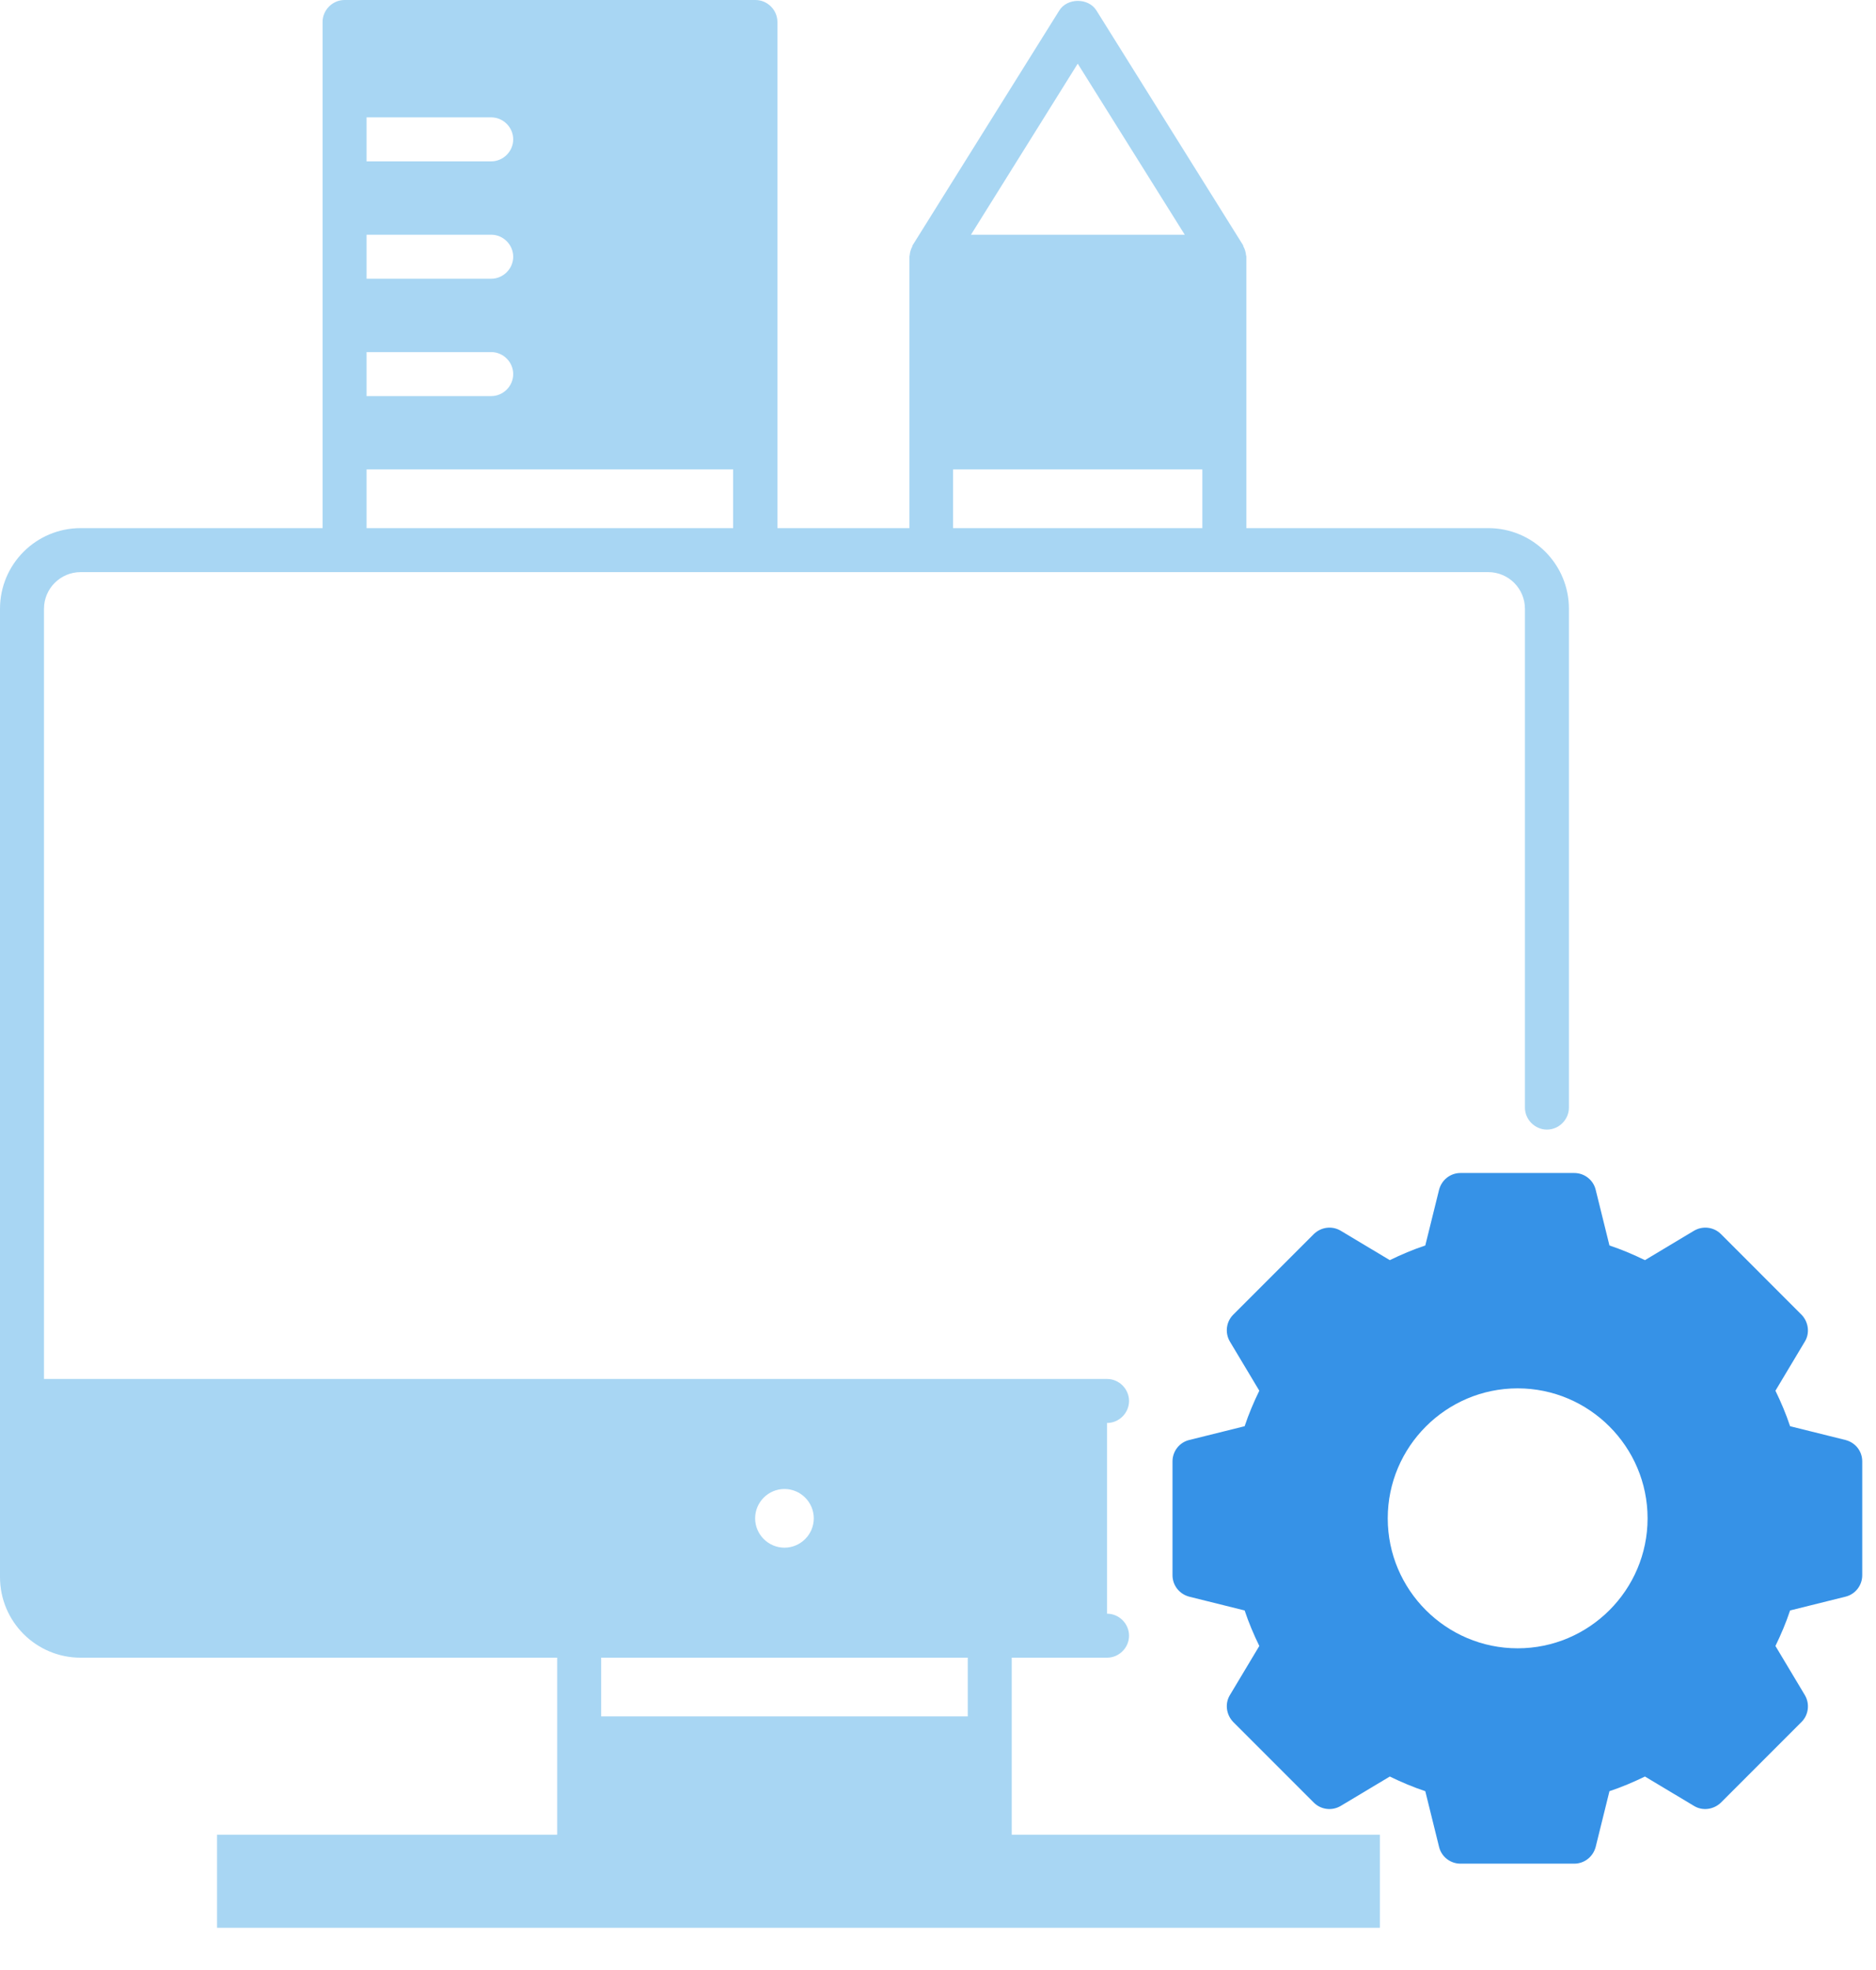 <svg width="121" height="127" viewBox="0 0 121 127" fill="none" xmlns="http://www.w3.org/2000/svg">
<g filter="url(#filter0_d_166_3223)">
<path d="M14 116H89V122H14V116Z" fill="#A8D6F3"/>
</g>
<path d="M73.295 119.163H65.256V106.868H71.403C72.179 106.868 72.822 106.225 72.822 105.45C72.822 104.674 72.179 104.031 71.403 104.031V91.736C72.179 91.736 72.822 91.093 72.822 90.318C72.822 89.542 72.179 88.899 71.403 88.899H2.837V39.248C2.837 37.943 3.896 36.884 5.202 36.884H22.225H48.705H60.054H78.969H95.992C97.297 36.884 98.357 37.943 98.357 39.248V71.403C98.357 72.179 99 72.822 99.775 72.822C100.551 72.822 101.194 72.179 101.194 71.403V39.248C101.194 36.373 98.867 34.047 95.992 34.047H80.388V16.55V16.532C80.388 16.494 80.369 16.475 80.369 16.456C80.35 16.248 80.293 16.059 80.198 15.888C80.18 15.87 80.198 15.832 80.18 15.813L70.722 0.681C70.212 -0.151 68.831 -0.151 68.32 0.681L58.863 15.813C58.844 15.832 58.844 15.87 58.844 15.888C58.749 16.059 58.692 16.248 58.673 16.456C58.673 16.494 58.655 16.513 58.655 16.532V16.55V34.047H50.143V1.419C50.143 0.643 49.5 0 48.724 0H22.225C21.449 0 20.806 0.643 20.806 1.419V34.047H5.202C2.327 34.047 0 36.373 0 39.248V101.667C0 104.542 2.327 106.868 5.202 106.868H35.938V119.163H27.899C27.124 119.163 26.481 119.806 26.481 120.581C26.481 121.357 27.124 122 27.899 122H73.295C74.07 122 74.713 121.357 74.713 120.581C74.713 119.806 74.07 119.163 73.295 119.163ZM69.512 4.104L76.415 15.132H62.627L69.512 4.104ZM61.473 30.264H77.55V34.047H61.473V30.264ZM31.682 17.969H23.643V15.132H31.682C32.458 15.132 33.101 15.775 33.101 16.55C33.101 17.326 32.458 17.969 31.682 17.969ZM33.101 24.116C33.101 24.892 32.458 25.535 31.682 25.535H23.643V22.698H31.682C32.458 22.698 33.101 23.341 33.101 24.116ZM31.682 10.403H23.643V7.566H31.682C32.458 7.566 33.101 8.209 33.101 8.985C33.101 9.76 32.458 10.403 31.682 10.403ZM23.643 30.264H47.287V34.047H23.643V30.264ZM48.705 97.884C48.705 96.843 49.557 95.992 50.597 95.992C51.637 95.992 52.488 96.843 52.488 97.884C52.488 98.924 51.637 99.775 50.597 99.775C49.557 99.775 48.705 98.924 48.705 97.884ZM62.419 106.868V110.651H38.775V106.868H62.419Z" fill="#A8D6F3"/>
<path d="M119.034 92.834L115.459 91.945C115.195 91.15 114.873 90.394 114.514 89.656L116.405 86.497C116.746 85.948 116.651 85.23 116.197 84.757L110.996 79.555C110.542 79.101 109.823 79.007 109.255 79.347L106.097 81.239C105.359 80.879 104.602 80.558 103.808 80.293L102.919 76.699C102.768 76.075 102.2 75.621 101.538 75.621H94.199C93.556 75.621 92.989 76.056 92.819 76.699L91.93 80.293C91.135 80.558 90.379 80.879 89.641 81.239L86.482 79.347C85.915 79.007 85.215 79.101 84.742 79.555L79.54 84.757C79.086 85.211 78.992 85.93 79.332 86.497L81.224 89.656C80.864 90.394 80.543 91.15 80.278 91.945L76.703 92.834C76.079 92.985 75.625 93.552 75.625 94.214V101.553C75.625 102.196 76.06 102.764 76.703 102.934L80.278 103.823C80.543 104.617 80.864 105.374 81.224 106.112L79.332 109.27C78.992 109.819 79.086 110.538 79.54 111.011L84.742 116.212C85.196 116.666 85.915 116.761 86.482 116.42L89.641 114.529C90.379 114.888 91.135 115.21 91.93 115.474L92.819 119.068C92.97 119.692 93.537 120.146 94.199 120.146H101.538C102.181 120.146 102.749 119.711 102.919 119.068L103.808 115.474C104.602 115.21 105.359 114.888 106.097 114.529L109.255 116.42C109.804 116.761 110.523 116.666 110.996 116.212L116.197 111.011C116.651 110.557 116.746 109.838 116.405 109.27L114.514 106.112C114.873 105.374 115.195 104.617 115.459 103.823L119.034 102.934C119.658 102.783 120.112 102.215 120.112 101.553V94.214C120.112 93.552 119.677 93.004 119.034 92.834ZM106.267 97.884C106.267 102.499 102.503 106.263 97.888 106.263C93.272 106.263 89.508 102.499 89.508 97.884C89.508 93.269 93.272 89.504 97.888 89.504C102.503 89.504 106.267 93.269 106.267 97.884Z" fill="#3692E7"/>
<path d="M71.406 74.714H78.971C79.747 74.714 80.39 74.071 80.39 73.295V65.73C80.39 64.954 79.747 64.311 78.971 64.311H71.406C70.63 64.311 69.987 64.954 69.987 65.73V68.094H60.946C66.582 64.746 70.403 58.769 70.876 52.016H73.297C74.073 52.016 74.716 51.373 74.716 50.598V43.032C74.716 42.256 74.073 41.613 73.297 41.613H65.731C64.956 41.613 64.312 42.256 64.312 43.032V50.598C64.312 51.373 64.956 52.016 65.731 52.016H68.039C67.452 59.109 62.572 65.2 55.801 67.299V65.73C55.801 64.954 55.158 64.311 54.382 64.311H46.816C46.041 64.311 45.398 64.954 45.398 65.73V67.299C38.626 65.2 33.746 59.109 33.16 52.016H35.468C36.243 52.016 36.886 51.373 36.886 50.598V43.032C36.886 42.256 36.243 41.613 35.468 41.613H27.902C27.126 41.613 26.483 42.256 26.483 43.032V50.598C26.483 51.373 27.126 52.016 27.902 52.016H30.323C30.796 58.769 34.616 64.746 40.253 68.094H31.212V65.73C31.212 64.954 30.569 64.311 29.793 64.311H22.227C21.452 64.311 20.809 64.954 20.809 65.73V73.295C20.809 74.071 21.452 74.714 22.227 74.714H29.793C30.569 74.714 31.212 74.071 31.212 73.295V70.931H45.398V73.295C45.398 74.071 46.041 74.714 46.816 74.714H54.382C55.158 74.714 55.801 74.071 55.801 73.295V70.931H69.987V73.295C69.987 74.071 70.63 74.714 71.406 74.714Z" fill="white"/>
<defs>
<filter id="filter0_d_166_3223" x="11.72" y="116" width="79.56" height="10.56" filterUnits="userSpaceOnUse" color-interpolation-filters="sRGB">
<feFlood flood-opacity="0" result="BackgroundImageFix"/>
<feColorMatrix in="SourceAlpha" type="matrix" values="0 0 0 0 0 0 0 0 0 0 0 0 0 0 0 0 0 0 127 0" result="hardAlpha"/>
<feOffset dy="2.28"/>
<feGaussianBlur stdDeviation="1.14"/>
<feComposite in2="hardAlpha" operator="out"/>
<feColorMatrix type="matrix" values="0 0 0 0 0 0 0 0 0 0 0 0 0 0 0 0 0 0 0.25 0"/>
<feBlend mode="normal" in2="BackgroundImageFix" result="effect1_dropShadow_166_3223"/>
<feBlend mode="normal" in="SourceGraphic" in2="effect1_dropShadow_166_3223" result="shape"/>
</filter>
</defs>
</svg>
